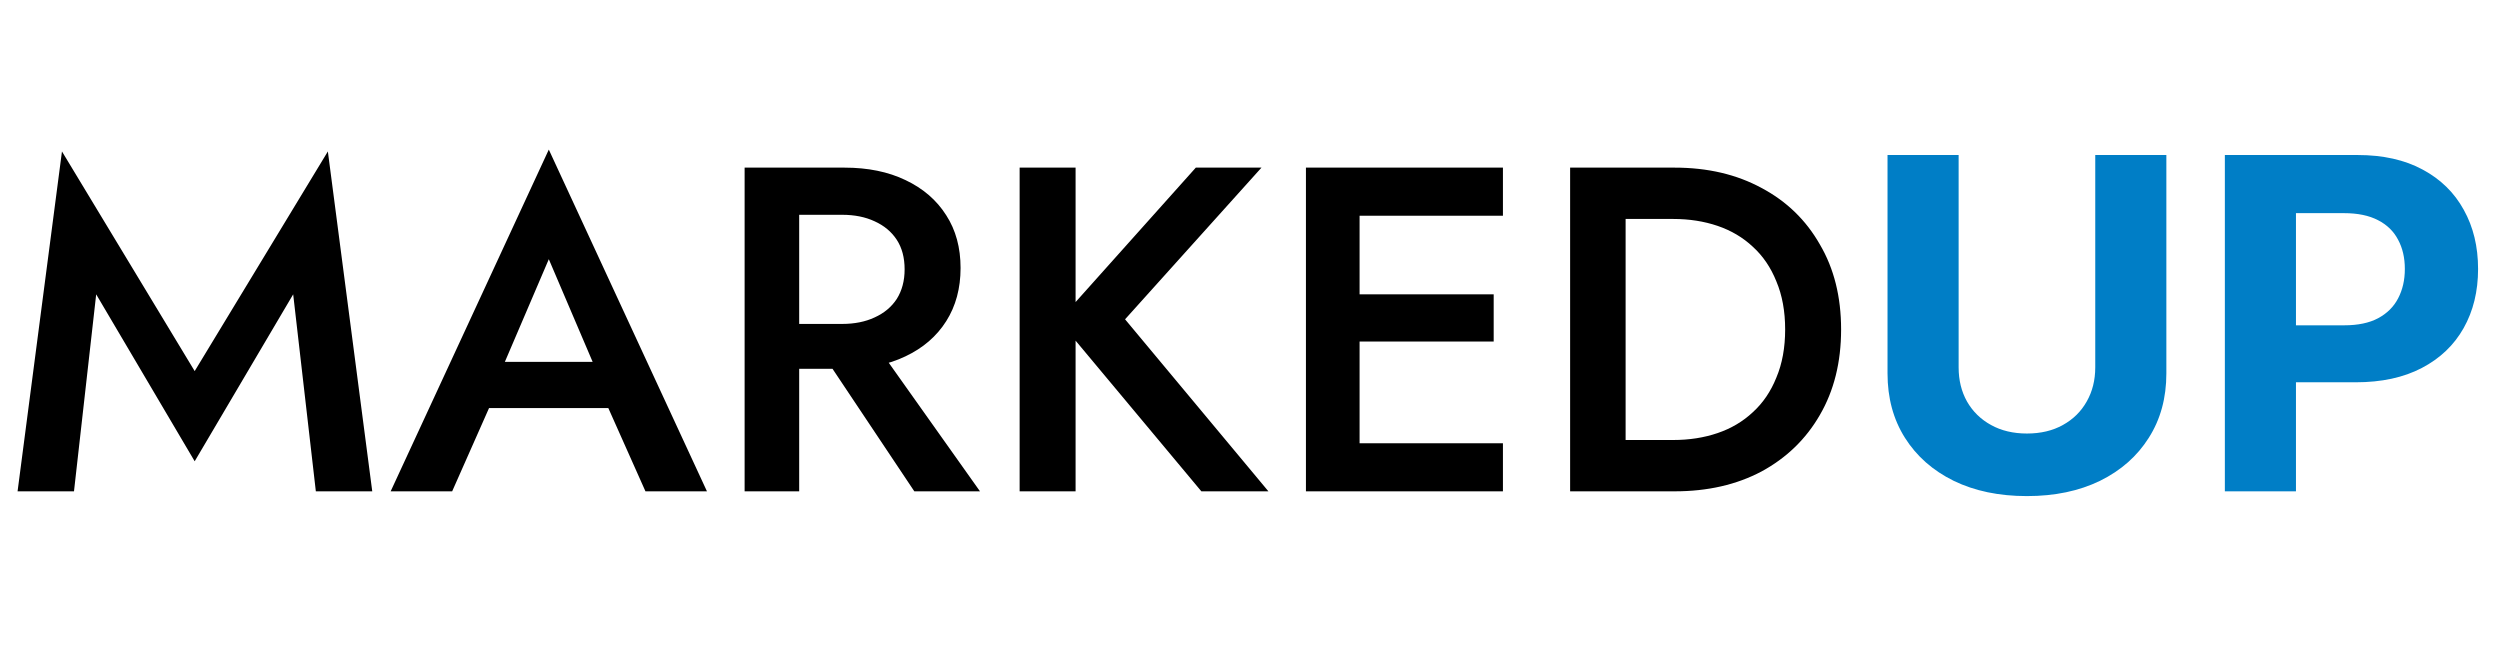 <svg width="346" height="92" viewBox="0 0 346 92" fill="none" xmlns="http://www.w3.org/2000/svg">
<path d="M13.312 40.736L10.24 68H2.432L8.576 20.96L26.944 51.36L45.376 20.96L51.52 68H43.712L40.576 40.736L26.944 63.84L13.312 40.736ZM64.243 56.48L65.651 50.08H86.451L87.923 56.48H64.243ZM75.955 35.872L68.915 52.32L68.787 53.984L62.579 68H54.067L75.955 20.704L97.843 68H89.331L83.251 54.368L83.059 52.512L75.955 35.872ZM112.271 46.624H120.463L135.631 68H126.543L112.271 46.624ZM103.055 23.2H110.607V68H103.055V23.2ZM107.535 29.728V23.2H116.878C120.121 23.2 122.937 23.776 125.327 24.928C127.759 26.08 129.636 27.701 130.958 29.792C132.281 31.84 132.943 34.272 132.943 37.088C132.943 39.904 132.281 42.357 130.958 44.448C129.636 46.539 127.759 48.16 125.327 49.312C122.937 50.464 120.121 51.04 116.878 51.04H107.535V44.832H116.559C118.265 44.832 119.759 44.533 121.039 43.936C122.361 43.339 123.385 42.485 124.111 41.376C124.836 40.224 125.199 38.859 125.199 37.28C125.199 35.659 124.836 34.293 124.111 33.184C123.385 32.075 122.361 31.221 121.039 30.624C119.759 30.027 118.265 29.728 116.559 29.728H107.535ZM141.117 23.2H148.861V68H141.117V23.2ZM165.501 23.2H174.589L155.709 44.192L175.549 68H166.269L146.557 44.384L165.501 23.2ZM185.414 68V61.344H208.006V68H185.414ZM185.414 29.856V23.2H208.006V29.856H185.414ZM185.414 47.264V40.736H206.726V47.264H185.414ZM180.742 23.2H188.166V68H180.742V23.2ZM217.305 23.2H224.985V68H217.305V23.2ZM231.769 68H221.977V60.896H231.577C233.795 60.896 235.843 60.576 237.721 59.936C239.598 59.296 241.219 58.336 242.585 57.056C243.993 55.776 245.081 54.176 245.849 52.256C246.659 50.336 247.065 48.117 247.065 45.6C247.065 43.083 246.659 40.864 245.849 38.944C245.081 37.024 243.993 35.424 242.585 34.144C241.219 32.864 239.598 31.904 237.721 31.264C235.843 30.624 233.795 30.304 231.577 30.304H221.977V23.2H231.769C236.334 23.2 240.345 24.139 243.801 26.016C247.257 27.851 249.945 30.453 251.865 33.824C253.827 37.152 254.809 41.077 254.809 45.6C254.809 50.123 253.827 54.069 251.865 57.44C249.945 60.768 247.257 63.371 243.801 65.248C240.345 67.083 236.334 68 231.769 68Z" fill="black"/>
<path d="M289.983 21.454H299.824V51.682C299.824 55.076 299.013 58.045 297.392 60.591C295.786 63.136 293.536 65.121 290.642 66.546C287.748 67.954 284.377 68.659 280.528 68.659C276.665 68.659 273.286 67.954 270.392 66.546C267.498 65.121 265.248 63.136 263.642 60.591C262.036 58.045 261.233 55.076 261.233 51.682V21.454H271.074V50.841C271.074 52.614 271.46 54.189 272.233 55.568C273.021 56.947 274.127 58.03 275.551 58.818C276.975 59.606 278.634 60 280.528 60C282.438 60 284.097 59.606 285.506 58.818C286.93 58.03 288.028 56.947 288.801 55.568C289.589 54.189 289.983 52.614 289.983 50.841V21.454ZM307.92 68V21.454H326.284C329.814 21.454 332.822 22.129 335.307 23.477C337.792 24.811 339.686 26.667 340.989 29.046C342.307 31.409 342.966 34.136 342.966 37.227C342.966 40.318 342.299 43.045 340.966 45.409C339.633 47.773 337.701 49.614 335.17 50.932C332.655 52.25 329.61 52.909 326.034 52.909H314.33V45.023H324.443C326.337 45.023 327.898 44.697 329.125 44.045C330.367 43.379 331.292 42.462 331.898 41.295C332.519 40.114 332.83 38.758 332.83 37.227C332.83 35.682 332.519 34.333 331.898 33.182C331.292 32.015 330.367 31.114 329.125 30.477C327.883 29.826 326.307 29.5 324.398 29.5H317.761V68H307.92Z" fill="#007EC6"/>
</svg>
